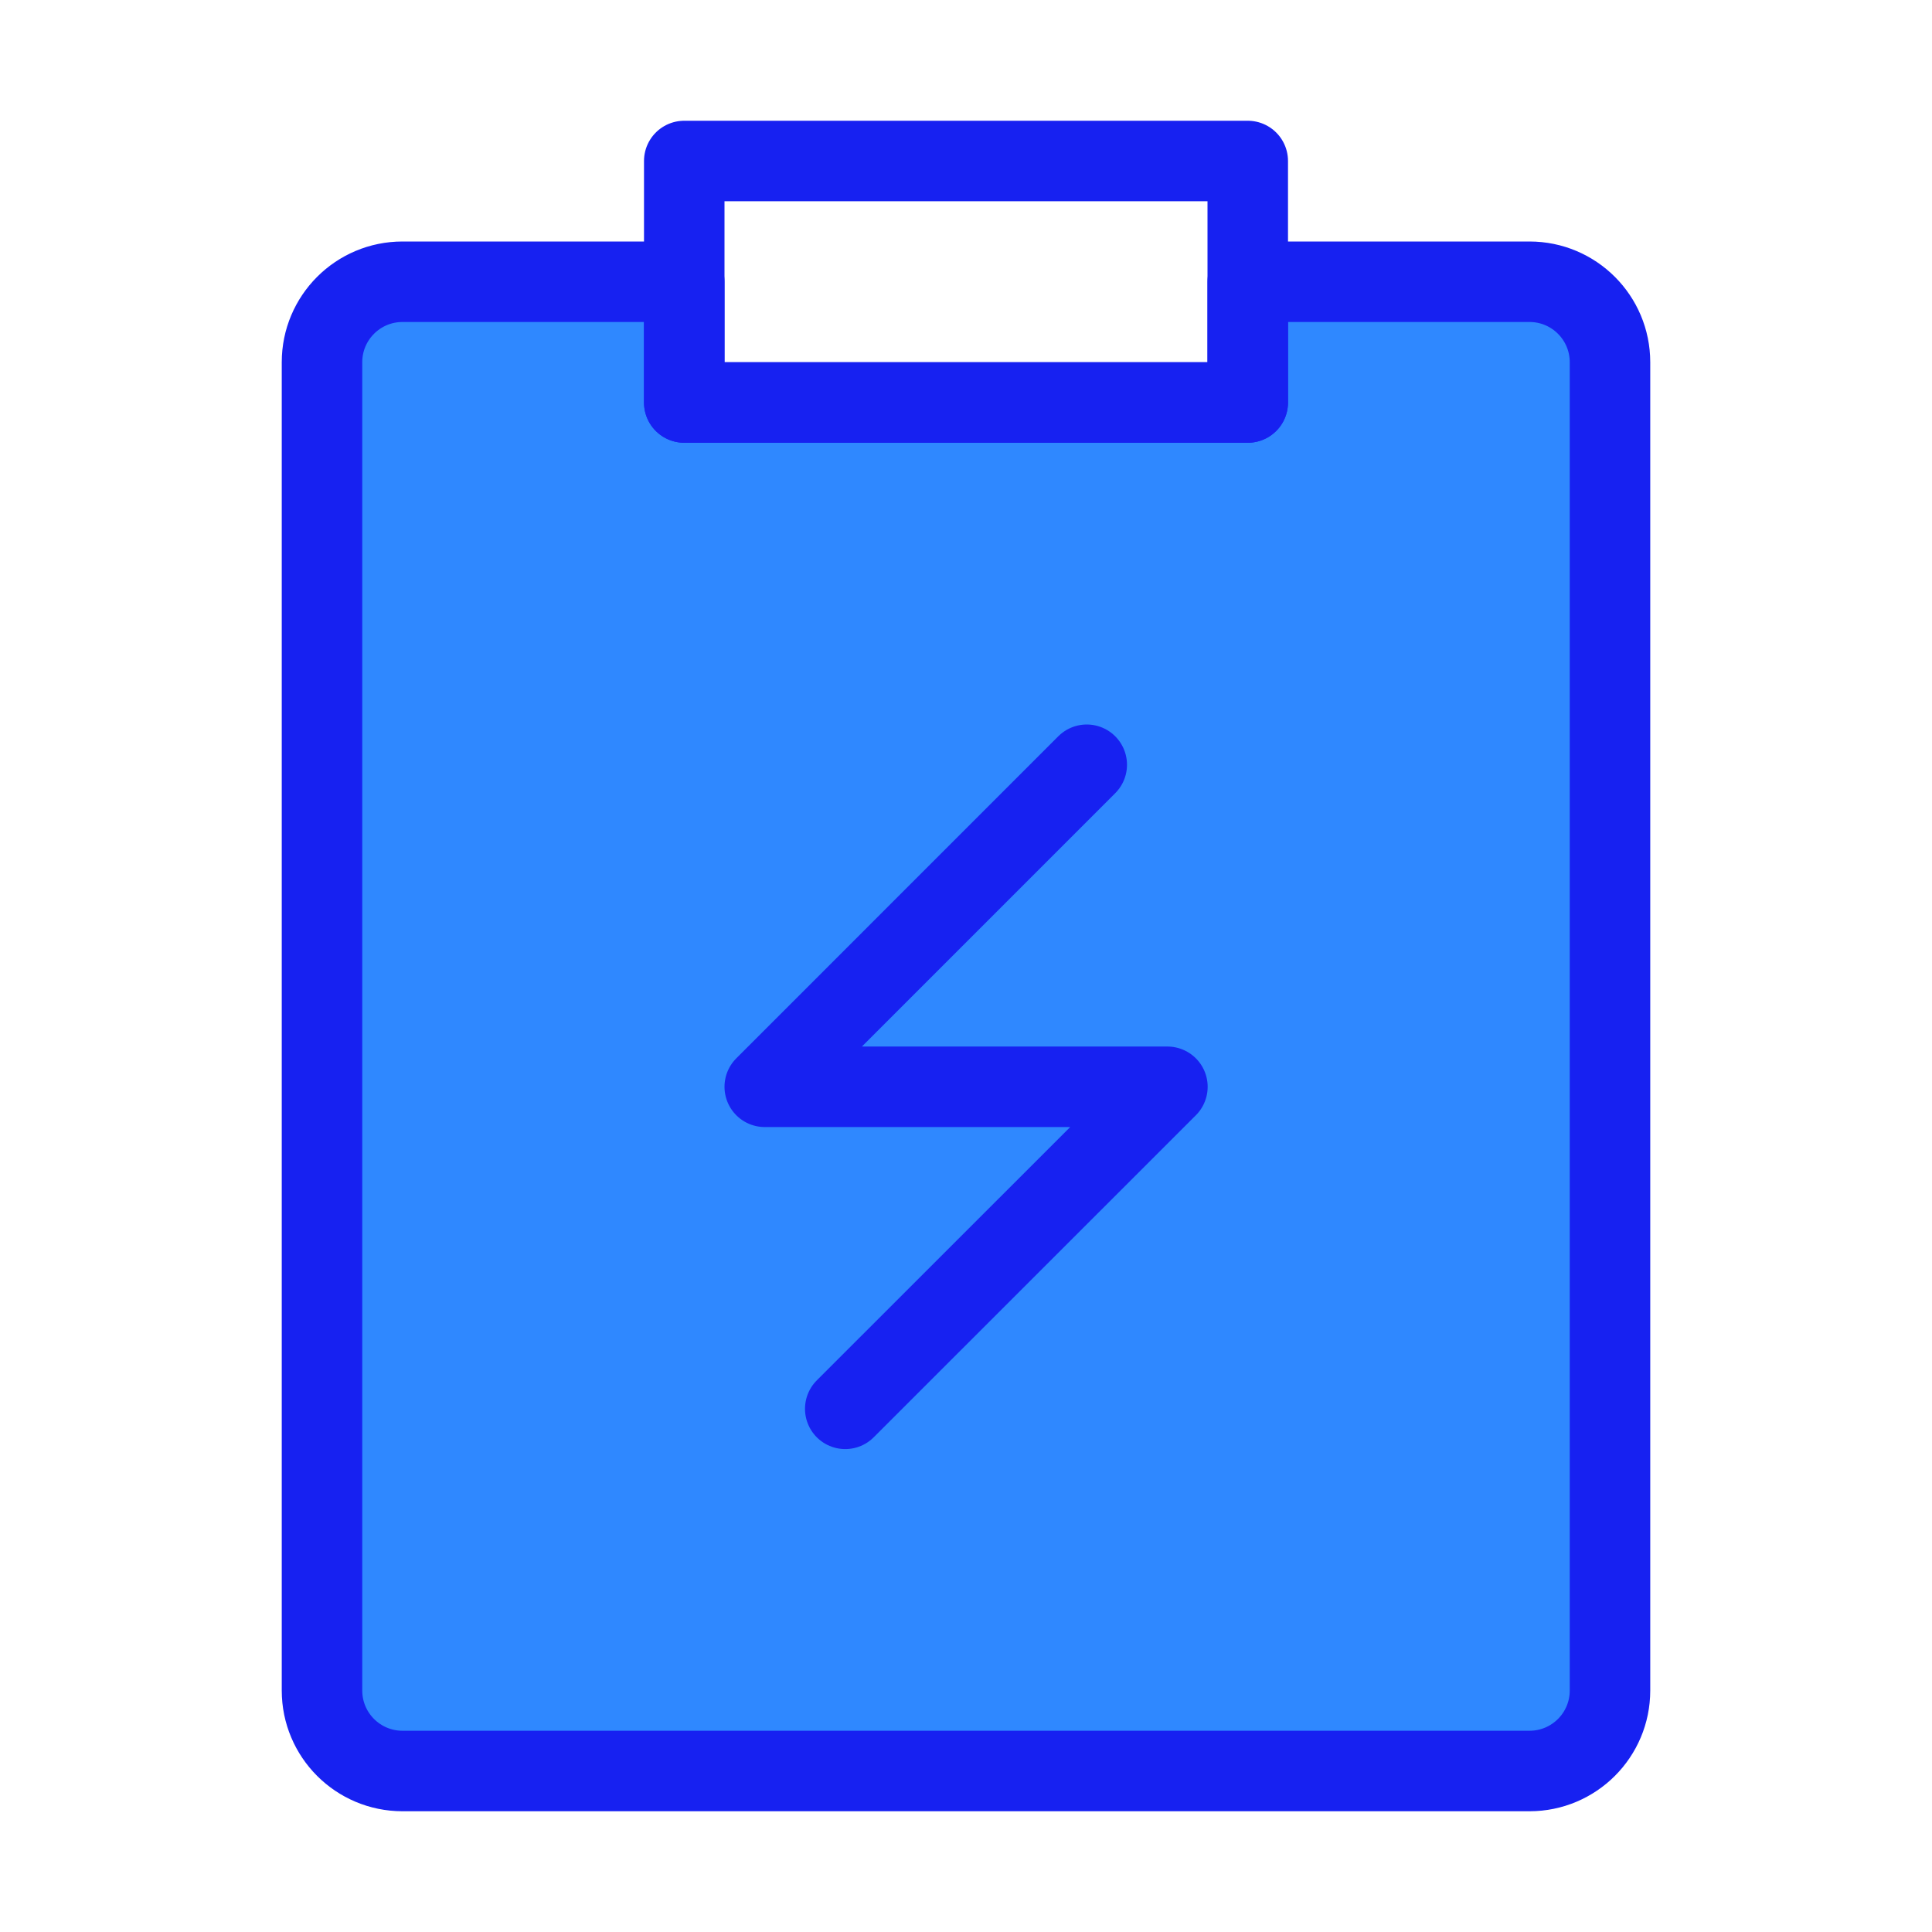 <?xml version="1.0" encoding="UTF-8"?><svg width="24" height="24" viewBox="0 0 48 48" fill="none" xmlns="http://www.w3.org/2000/svg"><path d="M33.05 7H38C39.105 7 40 7.895 40 9V42C40 43.105 39.105 44 38 44H10C8.895 44 8 43.105 8 42L8 9C8 7.895 8.895 7 10 7H16H17V10H31V7H33.05Z" fill="#2F88FF" stroke="#1721F1" stroke-width="2" stroke-linejoin="round"/><rect x="17" y="4" width="14" height="6" stroke="#1721F1" stroke-width="2" stroke-linecap="round" stroke-linejoin="round"/><path d="M27 19L19 27.001H29.004L21 35.002" stroke="#1721F1" stroke-width="2" stroke-linecap="round" stroke-linejoin="round"/></svg>